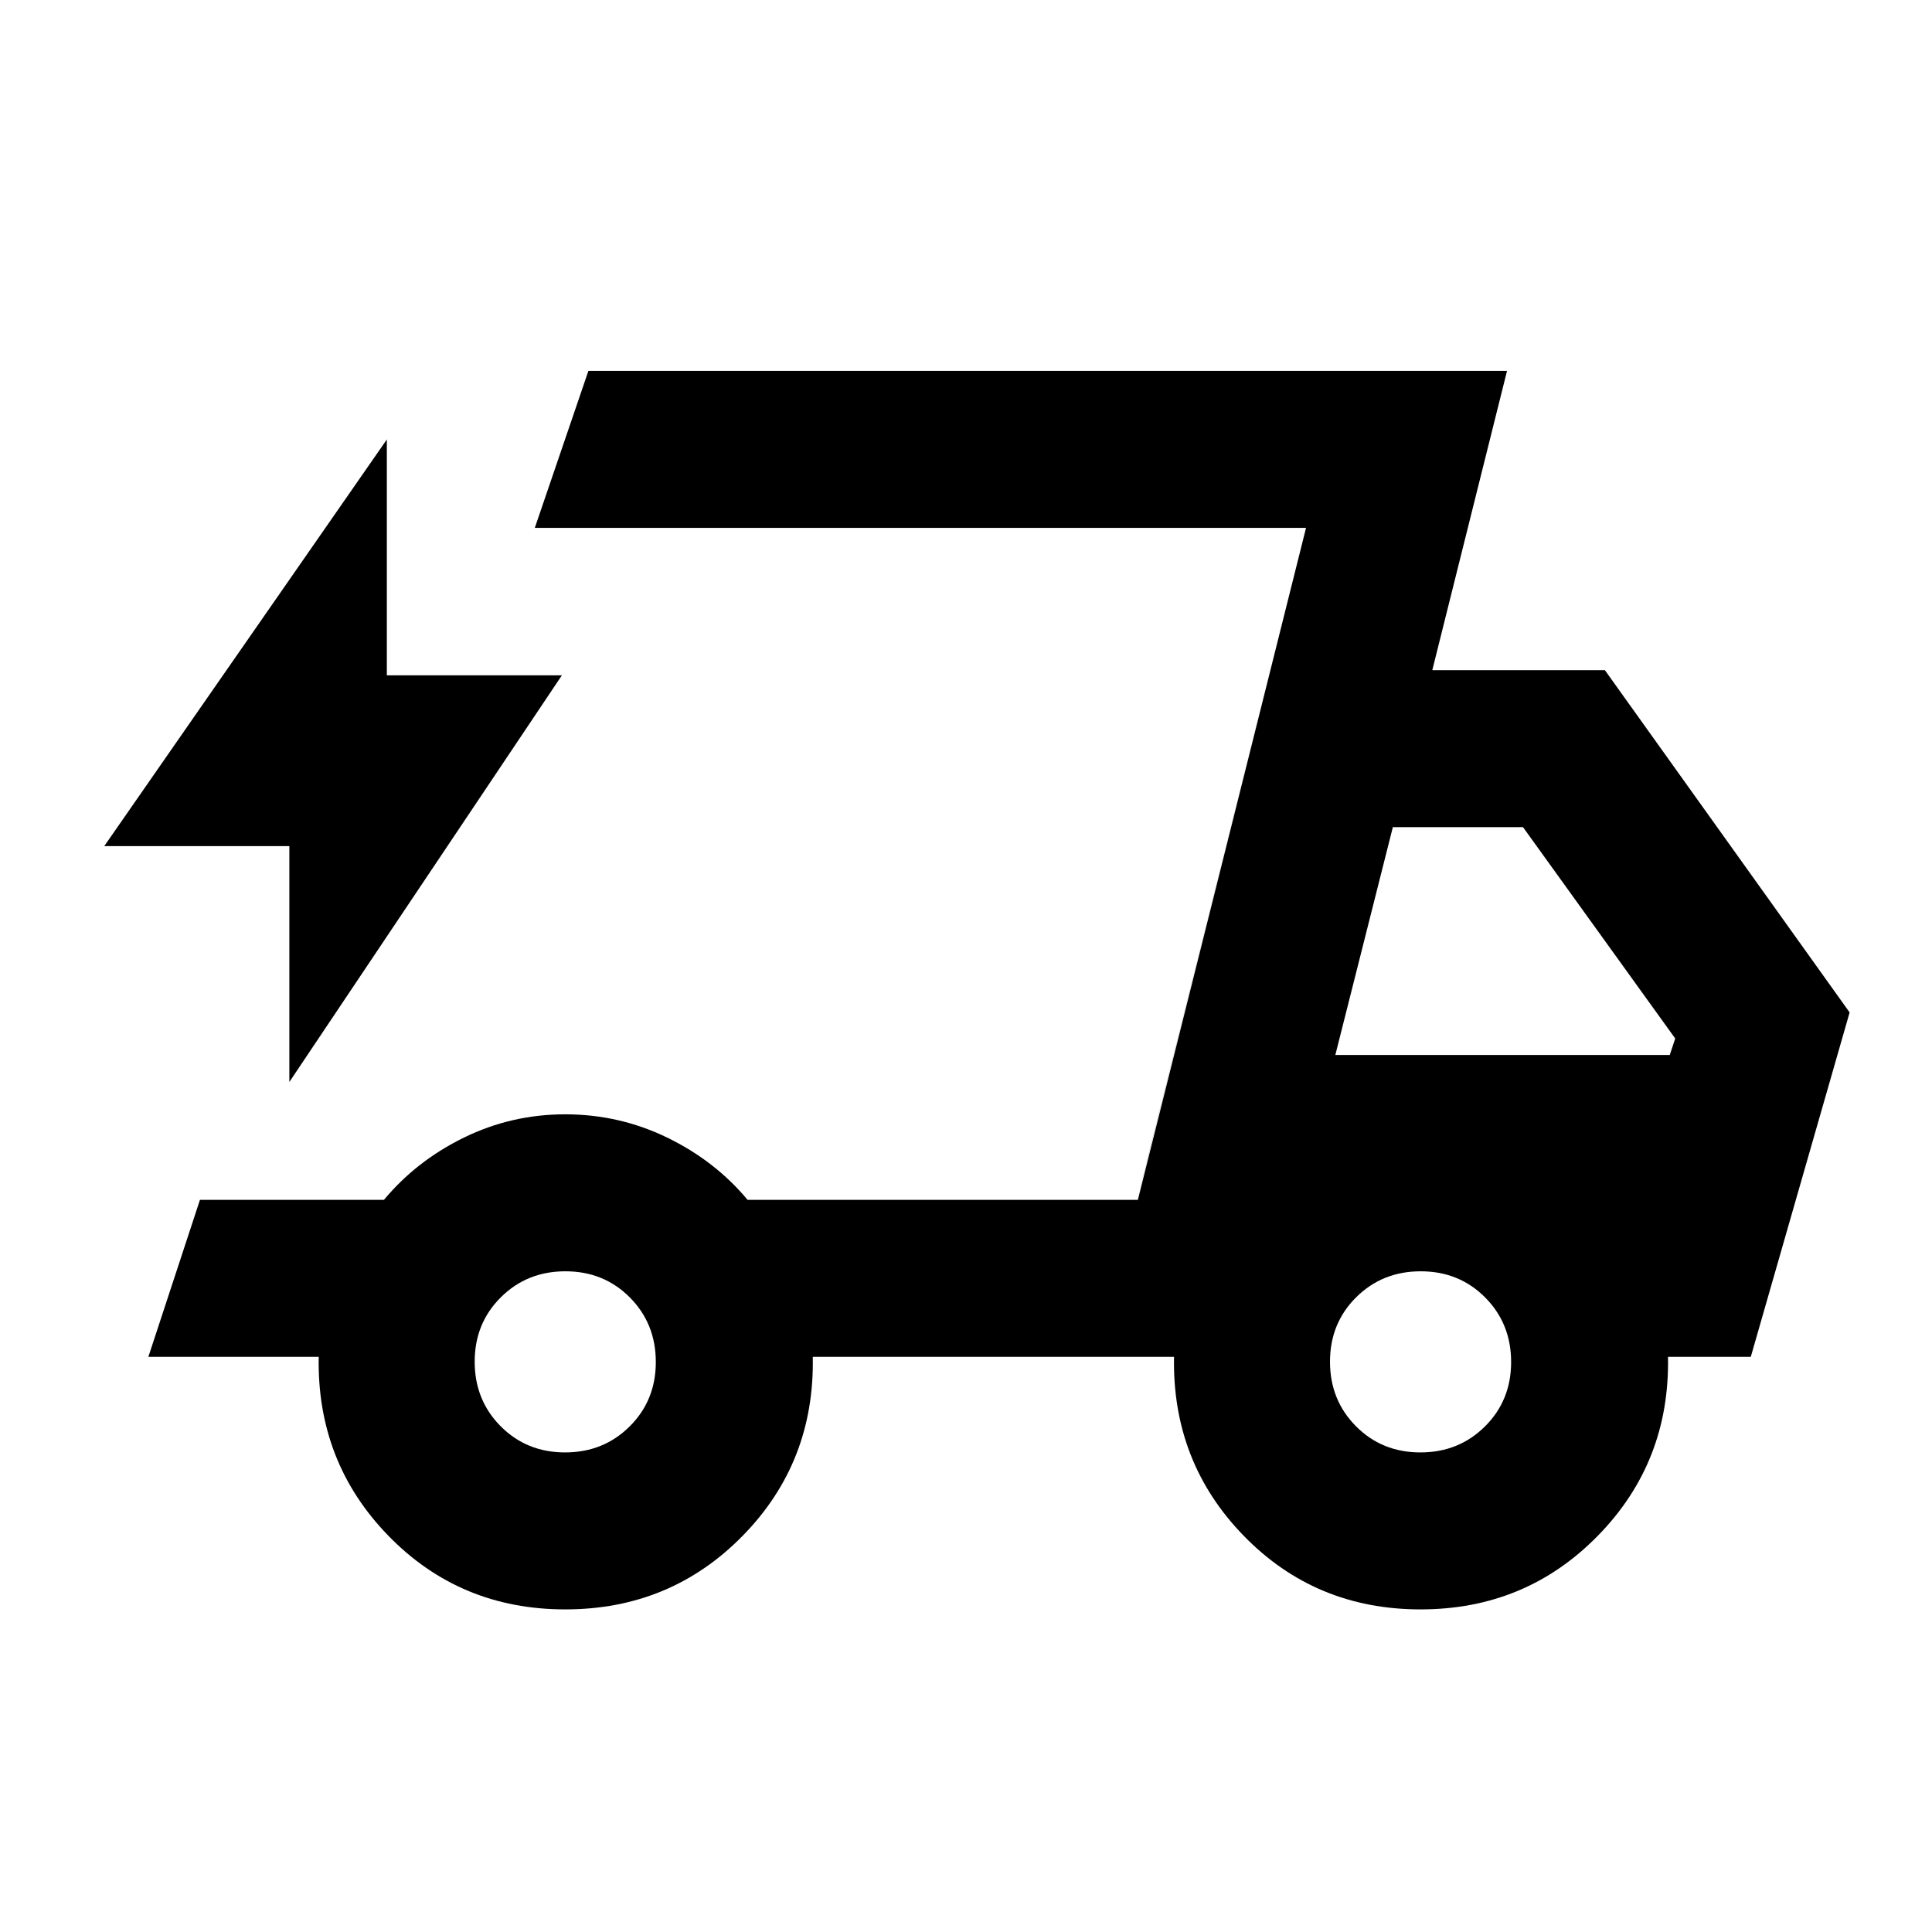 <svg xmlns="http://www.w3.org/2000/svg" height="20" viewBox="0 -960 960 960" width="20"><path d="M280.87-160.3q-52.29 0-87.9-36.61-35.6-36.6-34.6-88.89H73.72l25.63-78h91.43q16.13-19.37 39.75-30.94 23.62-11.56 50.32-11.56 26.87 0 50.67 11.56 23.81 11.57 39.95 30.94H565.4l83.56-333.9H265.74l26.63-78h456.46L711.7-627h85.76l121.61 170.07-49.11 171.13h-41.14q1 52.29-34.84 88.89-35.84 36.61-88.11 36.61-52.29 0-87.9-36.61-35.6-36.6-34.6-88.89h-179.5q1 52.39-34.85 88.94-35.86 36.56-88.15 36.56Zm382.65-275.5H829.7l2.71-8.18L756.77-549H692.1l-28.58 113.2Zm-14.56-261.9-83.94 333.9 5.26-20.77 78.68-313.13ZM143.78-422.37v-117.2H51.8l140.42-202.06v117.2h86.98L143.78-422.37ZM280.79-238.3q19.09 0 32.08-12.92 13-12.91 13-32t-12.91-32.09q-12.92-12.99-32.01-12.99-19.09 0-32.08 12.91-13 12.91-13 32t12.91 32.09q12.92 13 32.01 13Zm425 0q19.09 0 32.08-12.92 13-12.91 13-32t-12.91-32.09q-12.92-12.99-32.01-12.99-19.09 0-32.08 12.91-13 12.91-13 32t12.91 32.09q12.92 13 32.01 13Z"/></svg>